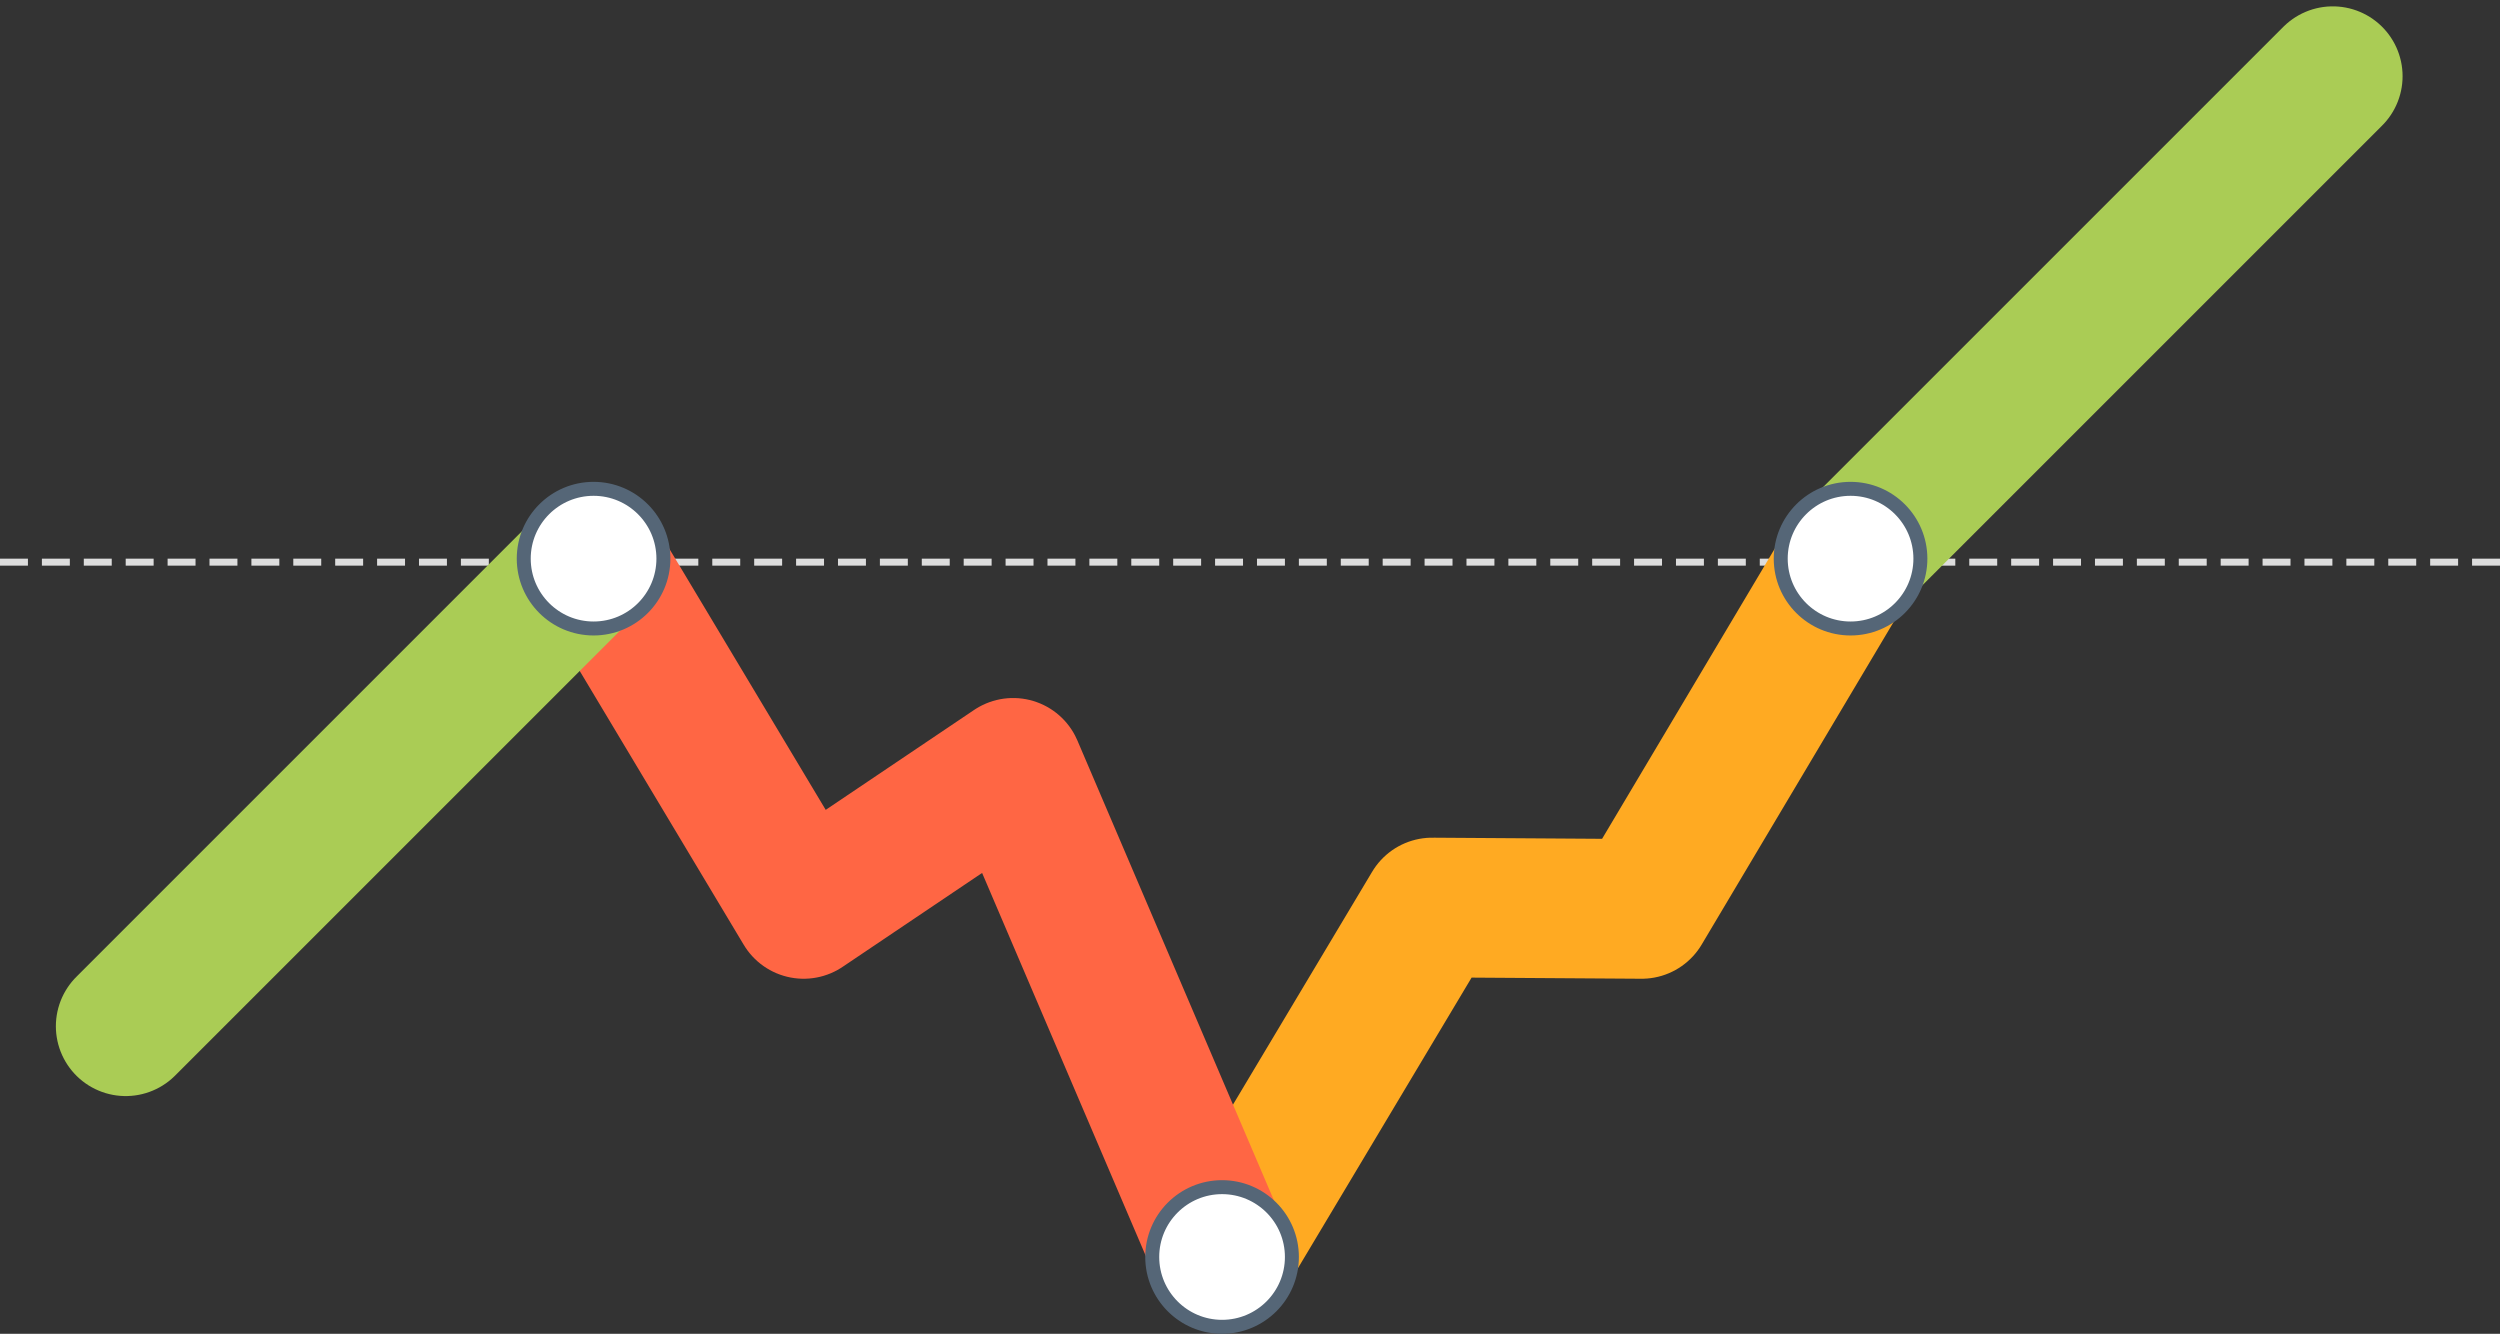 <svg width="358" height="191" viewBox="0 0 358 191" version="1.1" xmlns="http://www.w3.org/2000/svg"><rect x="0" y="0" width="358" height="191" fill="#333333" stroke="none"/><title>img_portfolio_ups_downs</title><g id="Portfolio-v3" stroke="none" stroke-width="1" fill="none" fill-rule="evenodd"><g id="Desktop-HD"><g id="RISKS-&amp;-COSTS---3-COLS"><g id="UPS-&amp;-DOWNS"><g id="DIAGRAM"><g id="img_portfolio_ups_downs" transform="translate(0 10)"><path d="M.5 70.5h357" id="Line-Copy-56" stroke="#DDD" stroke-linecap="square" stroke-dasharray="3,3"/><path d="M267 67.957L334.05.91" id="Path-260-Copy-3" stroke="#AC5" stroke-width="20" stroke-linecap="round" stroke-linejoin="round"/><path id="Path-260-Copy-2" stroke="#FA2" stroke-width="20" stroke-linecap="round" stroke-linejoin="round" d="M264.97 69.926l-29.888 50.23-30-.2-30 50.2"/><path id="Path-260-Copy" stroke="#F64" stroke-width="20" stroke-linecap="round" stroke-linejoin="round" d="M85.04 70l30.042 50.156 30-20.2 30 70.2"/><path d="M18 136.957L85.05 69.91" id="Path-260" stroke="#AC5" stroke-width="20" stroke-linecap="round" stroke-linejoin="round"/><circle id="Oval-67" stroke="#567" stroke-width="2" fill="#FFF" cx="85" cy="70" r="10"/><circle id="Oval-67-Copy" stroke="#567" stroke-width="2" fill="#FFF" cx="175" cy="170" r="10"/><circle id="Oval-67-Copy-2" stroke="#567" stroke-width="2" fill="#FFF" cx="265" cy="70" r="10"/></g></g></g></g></g></g></svg>